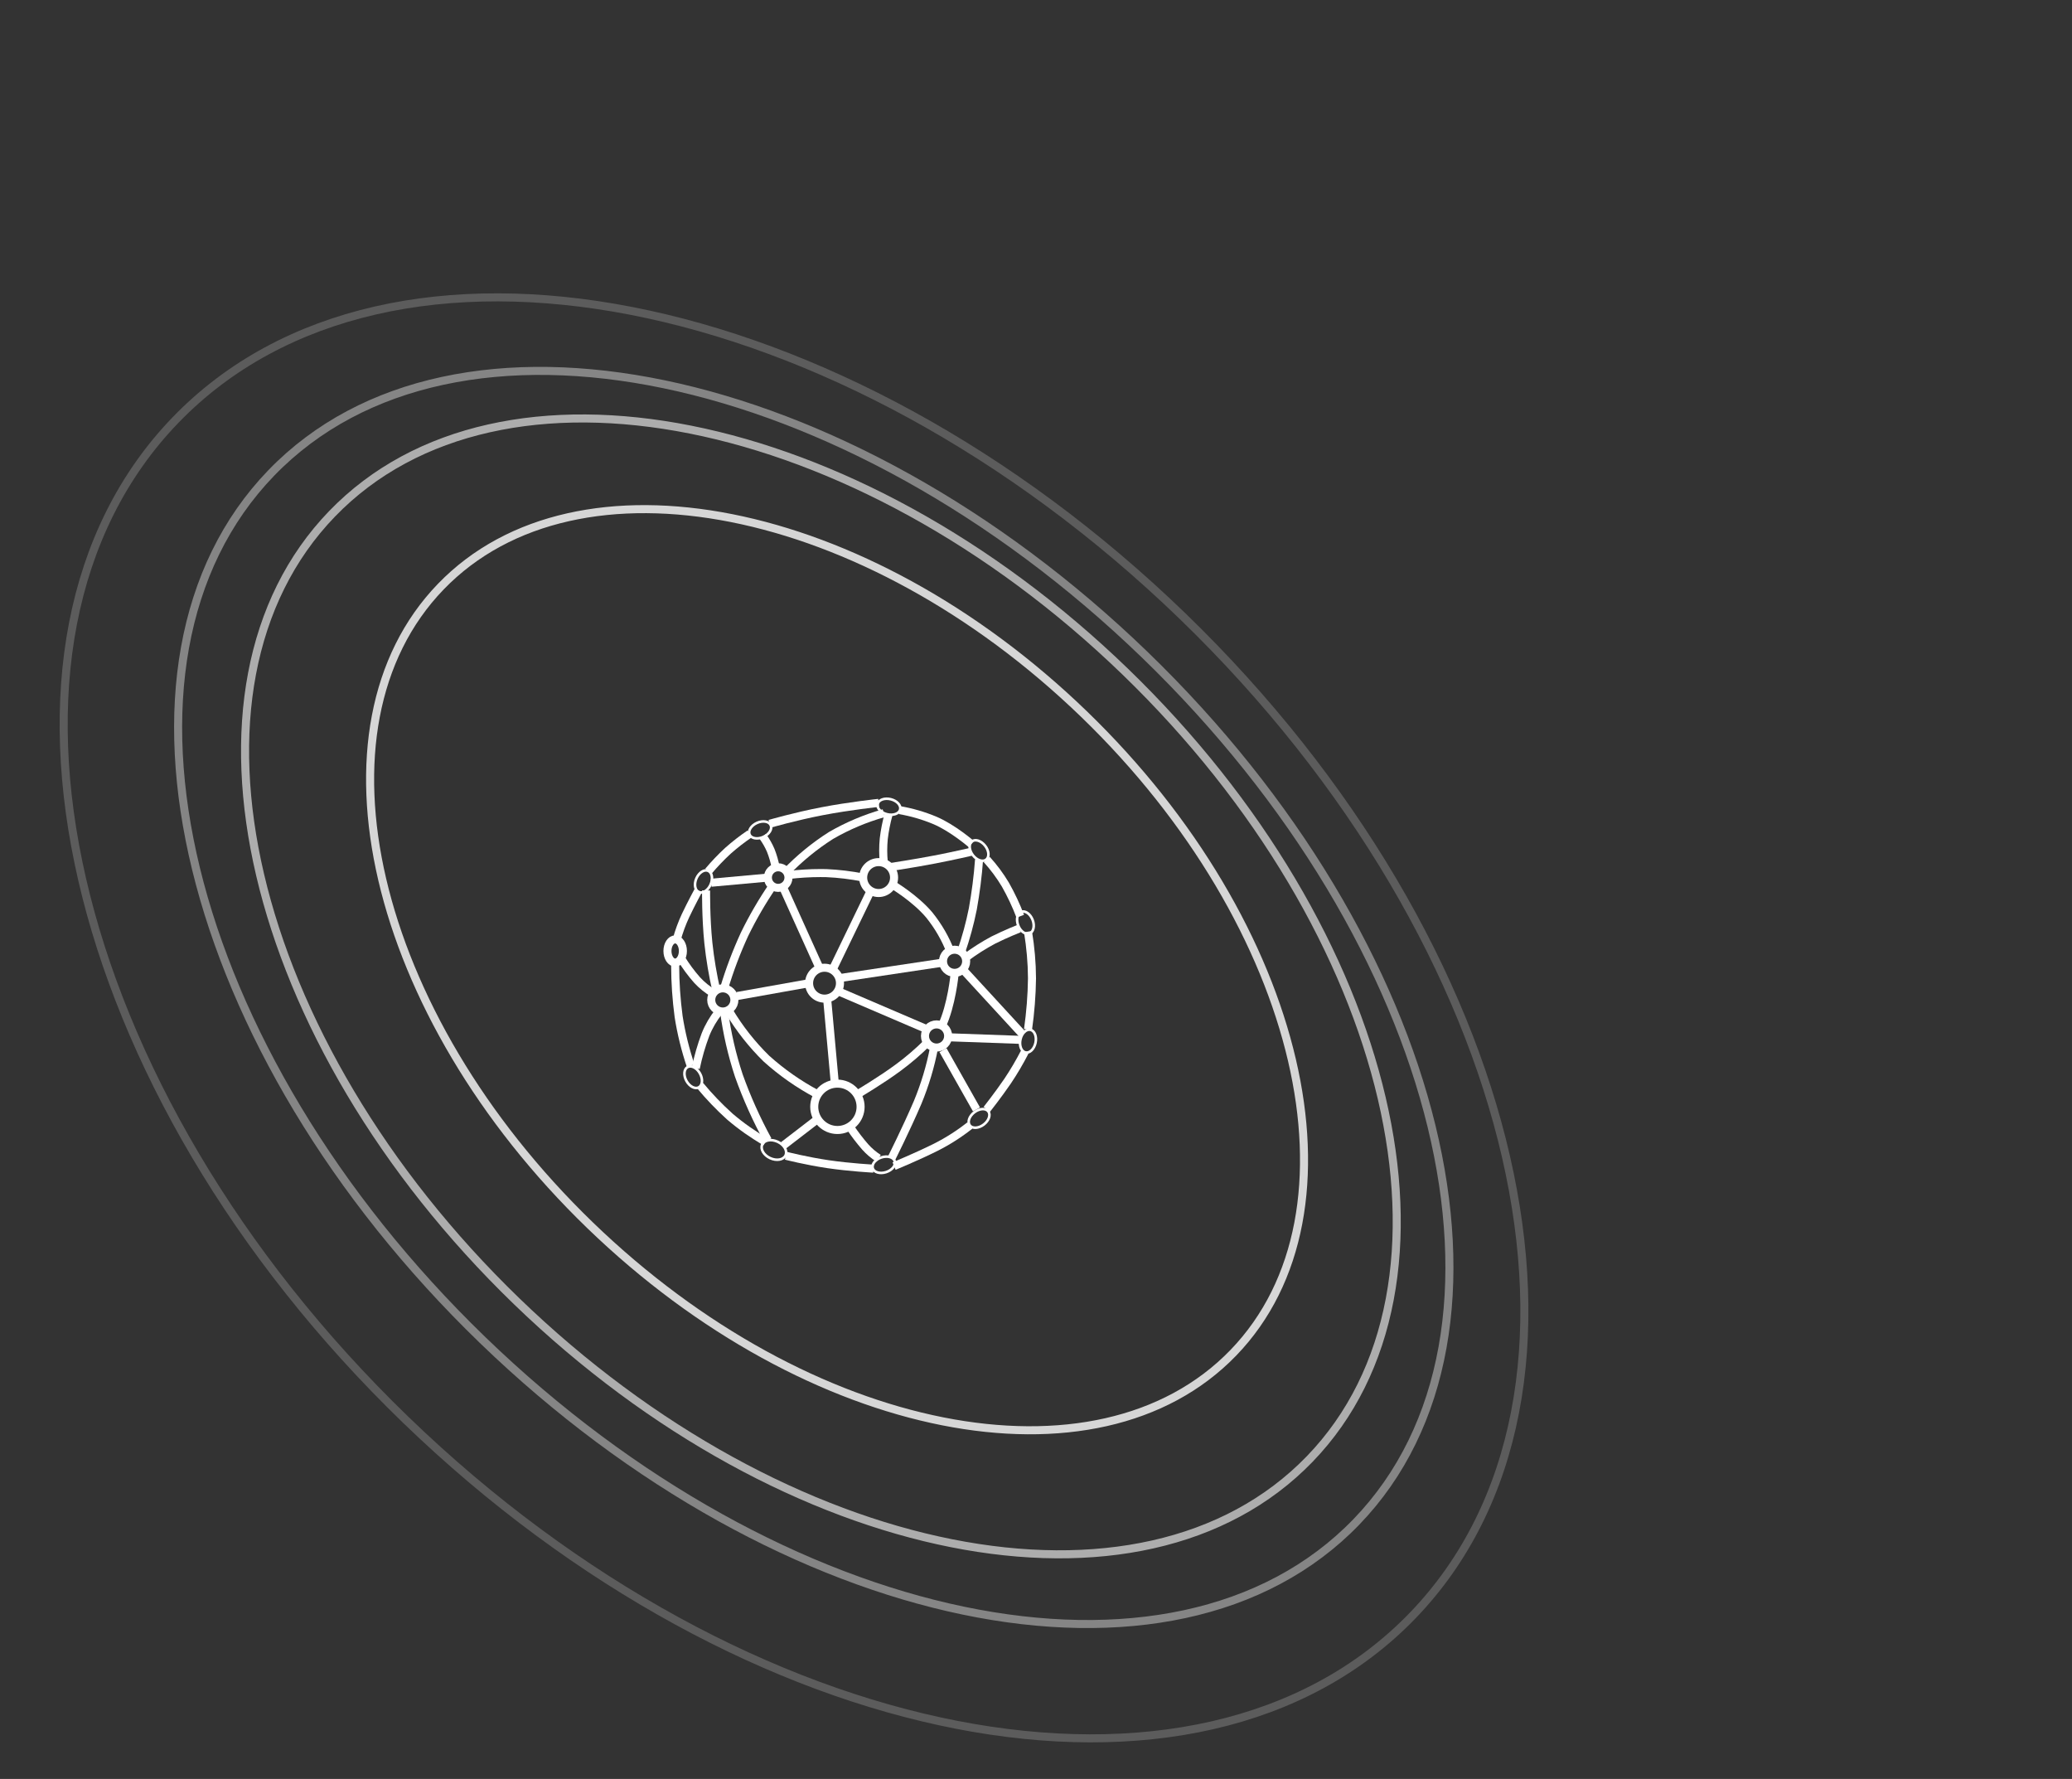 <svg xmlns="http://www.w3.org/2000/svg" xml:space="preserve" width="805px" height="691px" version="1.1" style="shape-rendering:geometricPrecision; text-rendering:geometricPrecision; image-rendering:optimizeQuality; fill-rule:evenodd; clip-rule:evenodd"
viewBox="0 0 805 691.001"
 xmlns:xlink="http://www.w3.org/1999/xlink">
 <rect x="0" y="0" width="805" height="691.001" fill="#333333" stroke="none"/>
 <defs>
  <style type="text/css">
   <![CDATA[
    .str1 {stroke:white;stroke-width:3.125;stroke-miterlimit:22.926;stroke-opacity:0.2}
    .str2 {stroke:white;stroke-width:3.125;stroke-miterlimit:22.926;stroke-opacity:0.4}
    .str0 {stroke:white;stroke-width:3.125;stroke-miterlimit:22.926;stroke-opacity:0.6}
    .str3 {stroke:white;stroke-width:3.125;stroke-miterlimit:22.926;stroke-opacity:0.8}
    .str4 {stroke:white;stroke-width:3.125;stroke-miterlimit:22.926}
    .str5 {stroke:white;stroke-width:3.128;stroke-miterlimit:22.926}
    .fil4 {fill:none}
    .fil1 {fill:none}
    .fil2 {fill:none}
    .fil0 {fill:none}
    .fil3 {fill:none}
   ]]>
  </style>
 </defs>
 <g id="Слой_x0020_1">
  <g id="_2273426116816">
   <path class="fil0" d="M509.203 567.065c65.476,-67.739 33.369,-204.995 -71.715,-306.572 -105.084,-101.576 -243.351,-129.007 -308.829,-61.269 -65.476,67.738 -33.369,204.996 71.715,306.572 105.084,101.576 243.351,129.007 308.829,61.269z"/>
   <path class="fil0 str0" d="M508.842 566.717c65.286,-67.54 33.183,-204.479 -71.702,-305.864 -104.885,-101.384 -242.835,-128.821 -308.121,-61.281 -65.285,67.54 -33.182,204.48 71.702,305.864 104.885,101.384 242.836,128.821 308.121,61.281z"/>
   <path class="fil1" d="M549.118 627.957c83.526,-86.411 43.505,-260.597 -89.389,-389.055 -132.894,-128.459 -308.338,-162.545 -391.866,-76.134 -83.526,86.411 -43.505,260.597 89.389,389.056 132.894,128.458 308.339,162.545 391.866,76.133z"/>
   <path class="fil1 str1" d="M548.758 627.61c83.334,-86.213 43.32,-260.082 -89.376,-388.349 -132.695,-128.266 -307.824,-162.357 -391.158,-76.146 -83.335,86.213 -43.321,260.083 89.376,388.35 132.695,128.266 307.823,162.357 391.158,76.145z"/>
   <path class="fil2" d="M527.293 591.53c71.238,-73.698 34.46,-224.815 -82.145,-337.528 -116.606,-112.713 -268.882,-144.341 -340.12,-70.644 -71.238,73.698 -34.461,224.815 82.145,337.528 116.605,112.713 268.883,144.341 340.12,70.644z"/>
   <path class="fil2 str2" d="M526.933 591.181c71.047,-73.499 34.274,-224.298 -82.133,-336.819 -116.407,-112.522 -268.367,-144.155 -339.413,-70.655 -71.045,73.498 -34.273,224.298 82.133,336.819 116.407,112.521 268.368,144.155 339.413,70.655z"/>
   <path class="fil3 str3" d="M479.158 525.466c52.996,-54.826 27.035,-165.894 -57.986,-248.076 -85.02,-82.183 -196.905,-104.359 -249.901,-49.534 -52.997,54.826 -27.037,165.894 57.985,248.077 85.02,82.184 196.905,104.36 249.902,49.533z"/>
   <circle class="fil4" cx="325.347" cy="429.918" r="9.505"/>
   <circle class="fil4 str4" cx="325.347" cy="429.918" r="9.004"/>
   <circle class="fil4" cx="320.345" cy="381.894" r="6.503"/>
   <circle class="fil4 str4" cx="320.345" cy="381.894" r="6.003"/>
   <circle class="fil4" cx="341.355" cy="340.873" r="6.503"/>
   <circle class="fil4 str4" cx="341.355" cy="340.873" r="6.003"/>
   <circle class="fil4" cx="370.87" cy="373.39" r="5.002"/>
   <circle class="fil4 str4" cx="370.87" cy="373.39" r="4.502"/>
   <circle class="fil4" cx="363.866" cy="402.404" r="5.002"/>
   <circle class="fil4 str4" cx="363.866" cy="402.404" r="4.502"/>
   <circle class="fil4" cx="280.825" cy="388.397" r="5.002"/>
   <circle class="fil4 str4" cx="280.825" cy="388.397" r="4.502"/>
   <ellipse class="fil4" cx="262.315" cy="369.388" rx="3.502" ry="5.002"/>
   <ellipse class="fil4 str4" cx="262.315" cy="369.388" rx="3.001" ry="4.502"/>
   <ellipse class="fil4" transform="matrix(0.28 -0.155 0.155 0.28 269.321 418.414)" rx="10.937" ry="15.625"/>
   <ellipse class="fil4 str5" transform="matrix(0.28 -0.155 0.155 0.28 269.321 418.414)" rx="9.374" ry="14.062"/>
   <ellipse class="fil4" transform="matrix(-0.099 -0.304 0.304 -0.099 343.356 452.43)" rx="10.937" ry="15.625"/>
   <ellipse class="fil4 str4" transform="matrix(-0.099 -0.304 0.304 -0.099 343.356 452.43)" rx="9.374" ry="14.062"/>
   <ellipse class="fil4" transform="matrix(-0.193 -0.256 0.256 -0.193 380.375 434.42)" rx="10.937" ry="15.625"/>
   <ellipse class="fil4 str4" transform="matrix(-0.193 -0.256 0.256 -0.193 380.375 434.42)" rx="9.374" ry="14.062"/>
   <ellipse class="fil4" transform="matrix(-0.313 -0.067 0.067 -0.313 399.385 404.405)" rx="10.937" ry="15.625"/>
   <ellipse class="fil4 str4" transform="matrix(-0.313 -0.067 0.067 -0.313 399.385 404.405)" rx="9.374" ry="14.062"/>
   <ellipse class="fil4" transform="matrix(-0.299 0.115 -0.115 -0.299 398.384 358.381)" rx="10.937" ry="15.625"/>
   <ellipse class="fil4 str4" transform="matrix(-0.299 0.115 -0.115 -0.299 398.384 358.381)" rx="9.374" ry="14.062"/>
   <ellipse class="fil4" transform="matrix(-0.252 0.197 -0.197 -0.252 380.375 330.368)" rx="10.937" ry="15.625"/>
   <ellipse class="fil4 str4" transform="matrix(-0.252 0.197 -0.197 -0.252 380.375 330.368)" rx="9.374" ry="14.062"/>
   <ellipse class="fil4" transform="matrix(0.135 -0.29 0.29 0.135 300.67 446.669)" rx="12.5" ry="17.187"/>
   <ellipse class="fil4 str4" transform="matrix(0.135 -0.29 0.29 0.135 300.67 446.669)" rx="10.937" ry="15.625"/>
   <ellipse class="fil4" transform="matrix(0.293 0.13 -0.13 0.293 273.321 342.378)" rx="10.937" ry="15.625"/>
   <ellipse class="fil4 str5" transform="matrix(0.293 0.13 -0.13 0.293 273.321 342.378)" rx="9.374" ry="14.062"/>
   <ellipse class="fil4" transform="matrix(0.13 0.292 -0.292 0.13 295.332 322.364)" rx="10.937" ry="15.625"/>
   <ellipse class="fil4 str4" transform="matrix(0.13 0.292 -0.292 0.13 295.332 322.364)" rx="9.374" ry="14.062"/>
   <ellipse class="fil4" transform="matrix(-0.077 0.311 -0.311 -0.077 345.357 313.36)" rx="10.937" ry="15.625"/>
   <ellipse class="fil4 str4" transform="matrix(-0.077 0.311 -0.311 -0.077 345.357 313.36)" rx="9.374" ry="14.062"/>
   <circle class="fil4" cx="302.335" cy="340.873" r="4.502"/>
   <circle class="fil4 str4" cx="302.335" cy="340.873" r="4.002"/>
   <path id="Path_62" class="fil4 str4" d="M281.324 383.895c2.142,-7.163 4.813,-14.204 7.934,-20.989 3.206,-6.589 6.937,-12.99 11.071,-19.025" data-name="Path 62"/>
   <path id="Path_59" class="fil4 str4" d="M370.87 378.393c0,0 -1.123,12.08 -5.009,20.26" data-name="Path 59"/>
   <line id="Line_11" class="fil4 str4" x1="286.327" y1="386.897" x2="314.342" y2= "381.895"  data-name="Line 11"/>
   <path id="Path_60" class="fil4 str4" d="M283.326 392.9c3.998,6.682 8.875,12.848 14.43,18.292 5.933,5.338 12.538,9.968 19.592,13.724" data-name="Path 60"/>
   <path id="Path_61" class="fil4 str4" d="M333.352 424.916c0,0 8.927,-5.262 15.681,-10.265 4.006,-2.957 7.811,-6.234 11.333,-9.743" data-name="Path 61"/>
   <path id="Path_63" class="fil4 str4" d="M306.337 339.872c4.106,-0.487 8.268,-0.751 12.406,-0.751 0.752,0 1.554,0.013 2.294,0.025 4.798,0.209 9.598,0.796 14.318,1.723" data-name="Path 63"/>
   <path id="Path_64" class="fil4 str4" d="M346.83 343.707c0,0 8.654,5.138 14.157,11.641 3.536,4.367 6.377,9.291 8.382,14.543" data-name="Path 64"/>
   <line id="Line_12" class="fil4 str4" x1="304.337" y1="344.875" x2="318.343" y2= "375.891"  data-name="Line 12"/>
   <line id="Line_13" class="fil4 str4" x1="338.353" y1="345.876" x2="323.346" y2= "376.891"  data-name="Line 13"/>
   <line id="Line_14" class="fil4 str4" x1="366.368" y1="373.89" x2="326.348" y2= "379.893"  data-name="Line 14"/>
   <line id="Line_15" class="fil4 str4" x1="360.364" y1="399.903" x2="325.347" y2= "384.896"  data-name="Line 15"/>
   <line id="Line_16" class="fil4 str4" x1="324.347" y1="420.913" x2="321.346" y2= "387.897"  data-name="Line 16"/>
   <path id="Path_71" class="fil4 str4" d="M281.324 392.9c1.125,8.424 3.05,16.774 5.711,24.84 3.078,8.657 6.892,17.113 11.295,25.176" data-name="Path 71"/>
   <path id="Path_87" class="fil4 str4" d="M271.971 421.637c3.556,4.302 7.469,8.37 11.621,12.112 4.288,3.659 8.947,6.937 13.829,9.752" data-name="Path 87"/>
   <path id="Path_72" class="fil4 str4" d="M305.337 448.928c0,0 7.851,2.018 16.355,3.269 8.505,1.251 17.662,1.734 17.662,1.734" data-name="Path 72"/>
   <line id="Line_20" class="fil4 str4" x1="304.337" y1="444.926" x2="317.343" y2= "434.921"  data-name="Line 20"/>
   <path id="Path_73" class="fil4 str4" d="M330.349 437.922c1.754,2.625 3.701,5.171 5.775,7.555 1.531,1.715 3.296,3.215 5.231,4.452" data-name="Path 73"/>
   <path id="Path_74" class="fil4 str4" d="M362.89 406.924c-1.385,7.289 -3.553,14.461 -6.387,21.313 -4.504,10.507 -10.145,21.691 -10.145,21.691" data-name="Path 74"/>
   <path id="Path_75" class="fil4 str4" d="M347.358 452.929c0,0 8.773,-3.586 16.277,-7.337 4.66,-2.356 9.088,-5.194 13.183,-8.432" data-name="Path 75"/>
   <path id="Path_69" class="fil4 str4" d="M262.316 373.89c-0.004,0.382 -0.004,0.762 -0.004,1.142 0,6.626 0.47,13.27 1.339,19.824 1.009,6.464 2.594,12.859 4.667,19.051" data-name="Path 69"/>
   <path id="Path_86" class="fil4 str4" d="M271.32 345.876c0,0 -2.732,5.021 -4.983,9.772 -1.408,3.032 -2.573,6.201 -3.454,9.421" data-name="Path 86"/>
   <path id="Path_85" class="fil4 str4" d="M275.2 338.441c2.351,-2.799 4.914,-5.479 7.593,-7.957 2.692,-2.382 5.553,-4.611 8.534,-6.619" data-name="Path 85"/>
   <path id="Path_84" class="fil4 str4" d="M299.019 319.993c0,0 9.786,-2.854 20.37,-4.889 10.582,-2.034 21.966,-3.245 21.966,-3.245" data-name="Path 84"/>
   <path id="Path_83" class="fil4 str4" d="M349.45 314.672c4.741,0.806 9.388,2.165 13.821,4.019 7.006,3.003 14.102,9.176 14.102,9.176" data-name="Path 83"/>
   <path id="Path_79" class="fil4 str4" d="M383.376 333.87c2.716,2.988 5.142,6.259 7.215,9.718 2.231,3.93 4.176,8.075 5.79,12.298" data-name="Path 79"/>
   <path id="Path_77" class="fil4 str4" d="M399.384 361.883c0.983,5.981 1.532,12.055 1.559,18.127 -0.081,6.628 -0.616,13.332 -1.552,19.902" data-name="Path 77"/>
   <path id="Path_76" class="fil4 str4" d="M398.137 408.631c-1.994,3.871 -4.229,7.681 -6.659,11.297 -3.757,5.497 -8.102,10.99 -8.102,10.99" data-name="Path 76"/>
   <line id="Line_32" class="fil4 str4" x1="366.368" y1="407.907" x2="379.374" y2= "430.918"  data-name="Line 32"/>
   <line id="Line_33" class="fil4 str4" x1="368.369" y1="402.904" x2="396.383" y2= "403.906"  data-name="Line 33"/>
   <path id="Path_78" class="fil4 str4" d="M375.125 372.01c3.413,-2.548 7.045,-4.864 10.802,-6.868 5.002,-2.502 10.083,-4.491 10.083,-4.491" data-name="Path 78"/>
   <path id="Path_82" class="fil4 str4" d="M345.217 316.343c-0.859,3.092 -1.493,6.284 -1.864,9.477 -0.145,1.495 -0.218,3.015 -0.218,4.523 0,1.51 0.073,3.03 0.22,4.526" data-name="Path 82"/>
   <path id="Path_66" class="fil4 str4" d="M305.337 338.872c5.235,-5.45 11.137,-10.289 17.512,-14.343 6.437,-3.729 13.342,-6.639 20.508,-8.664" data-name="Path 66"/>
   <path id="Path_65" class="fil4 str4" d="M296.332 324.865c1.238,1.693 2.283,3.526 3.111,5.45 0.834,2.122 1.472,4.316 1.895,6.554" data-name="Path 65"/>
   <path id="Path_67" class="fil4 str4" d="M274.321 345.876c0,0 -0.114,10.647 0.887,20.402 0.667,6.253 1.734,12.497 3.117,18.624" data-name="Path 67"/>
   <path id="Path_68" class="fil4 str4" d="M264.601 372.232c1.81,2.978 3.898,5.806 6.202,8.418 1.897,2.067 4.098,3.836 6.521,5.245" data-name="Path 68"/>
   <path id="Path_70" class="fil4 str4" d="M270.319 414.911c0.906,-4.426 2.179,-8.803 3.767,-13.031 1.291,-3.228 3.065,-6.263 5.236,-8.981" data-name="Path 70"/>
   <line id="Line_41" class="fil4 str4" x1="374.372" y1="376.891" x2="397.383" y2= "401.905"  data-name="Line 41"/>
   <path id="Path_81" class="fil4 str4" d="M345.357 336.871c0,0 10.112,-1.533 17.866,-3.033 7.754,-1.501 14.059,-2.984 14.059,-2.984" data-name="Path 81"/>
   <path id="Path_80" class="fil4 str4" d="M373.372 369.888c1.89,-5.489 3.446,-11.137 4.581,-16.83 1.133,-6.339 1.967,-12.747 2.427,-19.177" data-name="Path 80"/>
   <line id="Line_44" class="fil4 str4" x1="276.322" y1="342.875" x2="298.333" y2= "340.874"  data-name="Line 44"/>
  </g>
 </g>
</svg>
